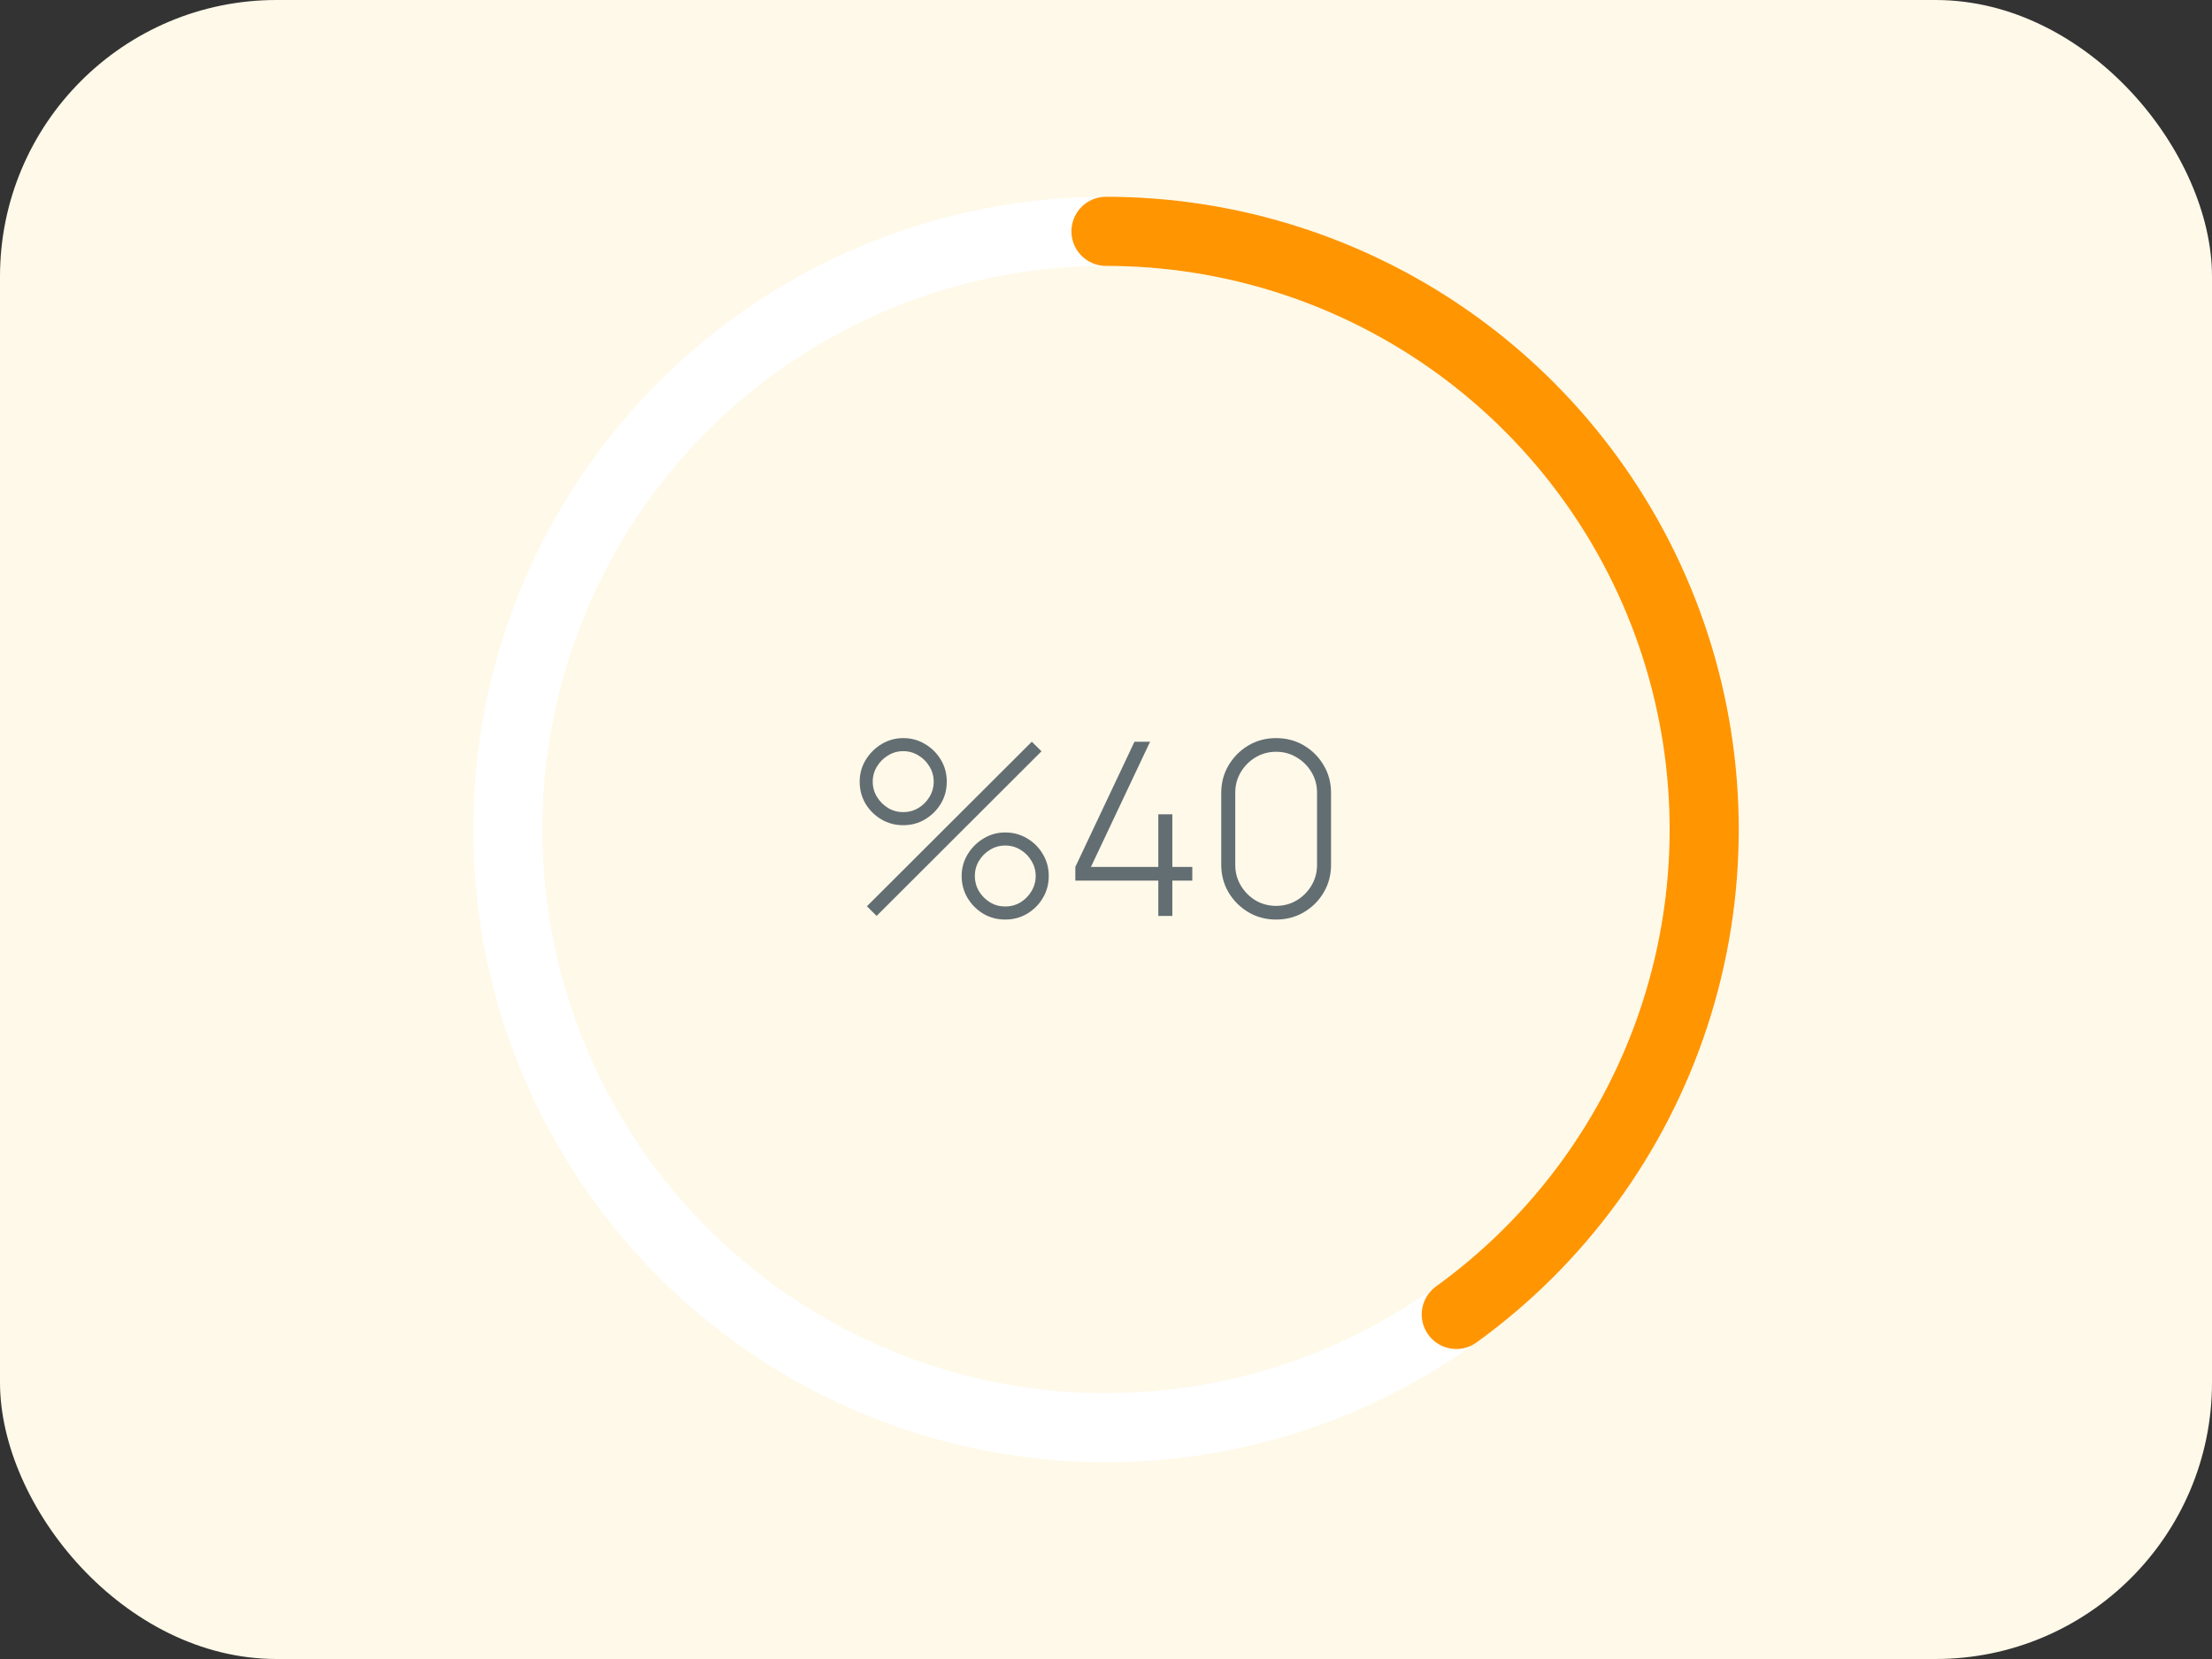 <svg width="128" height="96" viewBox="0 0 128 96" fill="none" xmlns="http://www.w3.org/2000/svg">
<rect x="0" y="0" width="128" height="96" fill="#333333" stroke="none"/>
<rect width="128" height="96" rx="16" fill="#FFF9E9"/>
<ellipse cx="64" cy="48.001" rx="34.615" ry="34.615" stroke="white" stroke-width="4"/>
<path d="M64 13.386C71.318 13.386 78.448 15.705 84.366 20.01C90.283 24.316 94.684 30.386 96.936 37.349C99.188 44.312 99.175 51.809 96.9 58.765C94.624 65.72 90.203 71.775 84.27 76.061" stroke="#FF9500" stroke-width="4" stroke-linecap="round"/>
<path d="M50.726 53.001L50.166 52.441L59.707 42.921L60.267 43.474L50.726 53.001ZM58.167 53.211C57.705 53.211 57.283 53.099 56.9 52.875C56.522 52.646 56.219 52.343 55.99 51.965C55.762 51.582 55.647 51.158 55.647 50.691C55.647 50.234 55.764 49.814 55.997 49.431C56.231 49.048 56.539 48.743 56.921 48.514C57.304 48.285 57.719 48.171 58.167 48.171C58.629 48.171 59.052 48.285 59.434 48.514C59.817 48.738 60.12 49.041 60.344 49.424C60.573 49.802 60.687 50.224 60.687 50.691C60.687 51.158 60.573 51.582 60.344 51.965C60.12 52.343 59.817 52.646 59.434 52.875C59.052 53.099 58.629 53.211 58.167 53.211ZM58.167 52.455C58.489 52.455 58.783 52.376 59.049 52.217C59.315 52.054 59.528 51.839 59.686 51.573C59.85 51.302 59.931 51.008 59.931 50.691C59.931 50.374 59.85 50.082 59.686 49.816C59.528 49.545 59.315 49.331 59.049 49.172C58.783 49.009 58.489 48.927 58.167 48.927C57.85 48.927 57.558 49.009 57.292 49.172C57.026 49.331 56.812 49.545 56.648 49.816C56.49 50.082 56.41 50.374 56.41 50.691C56.41 51.008 56.49 51.302 56.648 51.573C56.812 51.839 57.026 52.054 57.292 52.217C57.558 52.376 57.85 52.455 58.167 52.455ZM52.266 47.751C51.804 47.751 51.382 47.639 50.999 47.415C50.617 47.186 50.311 46.883 50.082 46.505C49.858 46.122 49.746 45.698 49.746 45.231C49.746 44.774 49.863 44.354 50.096 43.971C50.33 43.588 50.638 43.283 51.02 43.054C51.403 42.825 51.818 42.711 52.266 42.711C52.728 42.711 53.148 42.825 53.526 43.054C53.909 43.278 54.215 43.581 54.443 43.964C54.672 44.342 54.786 44.764 54.786 45.231C54.786 45.698 54.672 46.122 54.443 46.505C54.215 46.883 53.909 47.186 53.526 47.415C53.148 47.639 52.728 47.751 52.266 47.751ZM52.266 46.995C52.584 46.995 52.875 46.916 53.141 46.757C53.412 46.594 53.627 46.379 53.785 46.113C53.949 45.842 54.03 45.548 54.03 45.231C54.03 44.914 53.949 44.622 53.785 44.356C53.627 44.085 53.412 43.871 53.141 43.712C52.875 43.549 52.584 43.467 52.266 43.467C51.949 43.467 51.657 43.549 51.391 43.712C51.125 43.871 50.911 44.085 50.747 44.356C50.584 44.622 50.502 44.914 50.502 45.231C50.502 45.548 50.584 45.842 50.747 46.113C50.911 46.379 51.125 46.594 51.391 46.757C51.657 46.916 51.949 46.995 52.266 46.995ZM67.027 53.001V50.957H62.225V50.166L65.648 42.921H66.551L63.128 50.166H67.027V47.121H67.839V50.166H68.994V50.957H67.839V53.001H67.027ZM73.846 53.211C73.253 53.211 72.716 53.069 72.236 52.784C71.76 52.499 71.379 52.119 71.094 51.643C70.81 51.162 70.668 50.626 70.668 50.033V45.889C70.668 45.296 70.81 44.762 71.094 44.286C71.379 43.805 71.76 43.423 72.236 43.138C72.716 42.853 73.253 42.711 73.846 42.711C74.438 42.711 74.975 42.853 75.456 43.138C75.936 43.423 76.317 43.805 76.597 44.286C76.881 44.762 77.023 45.296 77.023 45.889V50.033C77.023 50.626 76.881 51.162 76.597 51.643C76.317 52.119 75.936 52.499 75.456 52.784C74.975 53.069 74.438 53.211 73.846 53.211ZM73.846 52.42C74.279 52.42 74.674 52.315 75.028 52.105C75.388 51.89 75.675 51.603 75.889 51.244C76.104 50.885 76.212 50.488 76.212 50.054V45.861C76.212 45.432 76.104 45.037 75.889 44.678C75.675 44.319 75.388 44.034 75.028 43.824C74.674 43.609 74.279 43.502 73.846 43.502C73.412 43.502 73.015 43.609 72.656 43.824C72.301 44.034 72.016 44.319 71.802 44.678C71.587 45.037 71.48 45.432 71.48 45.861V50.054C71.48 50.488 71.587 50.885 71.802 51.244C72.016 51.603 72.301 51.89 72.656 52.105C73.015 52.315 73.412 52.42 73.846 52.42Z" fill="#636E72"/>
</svg>
